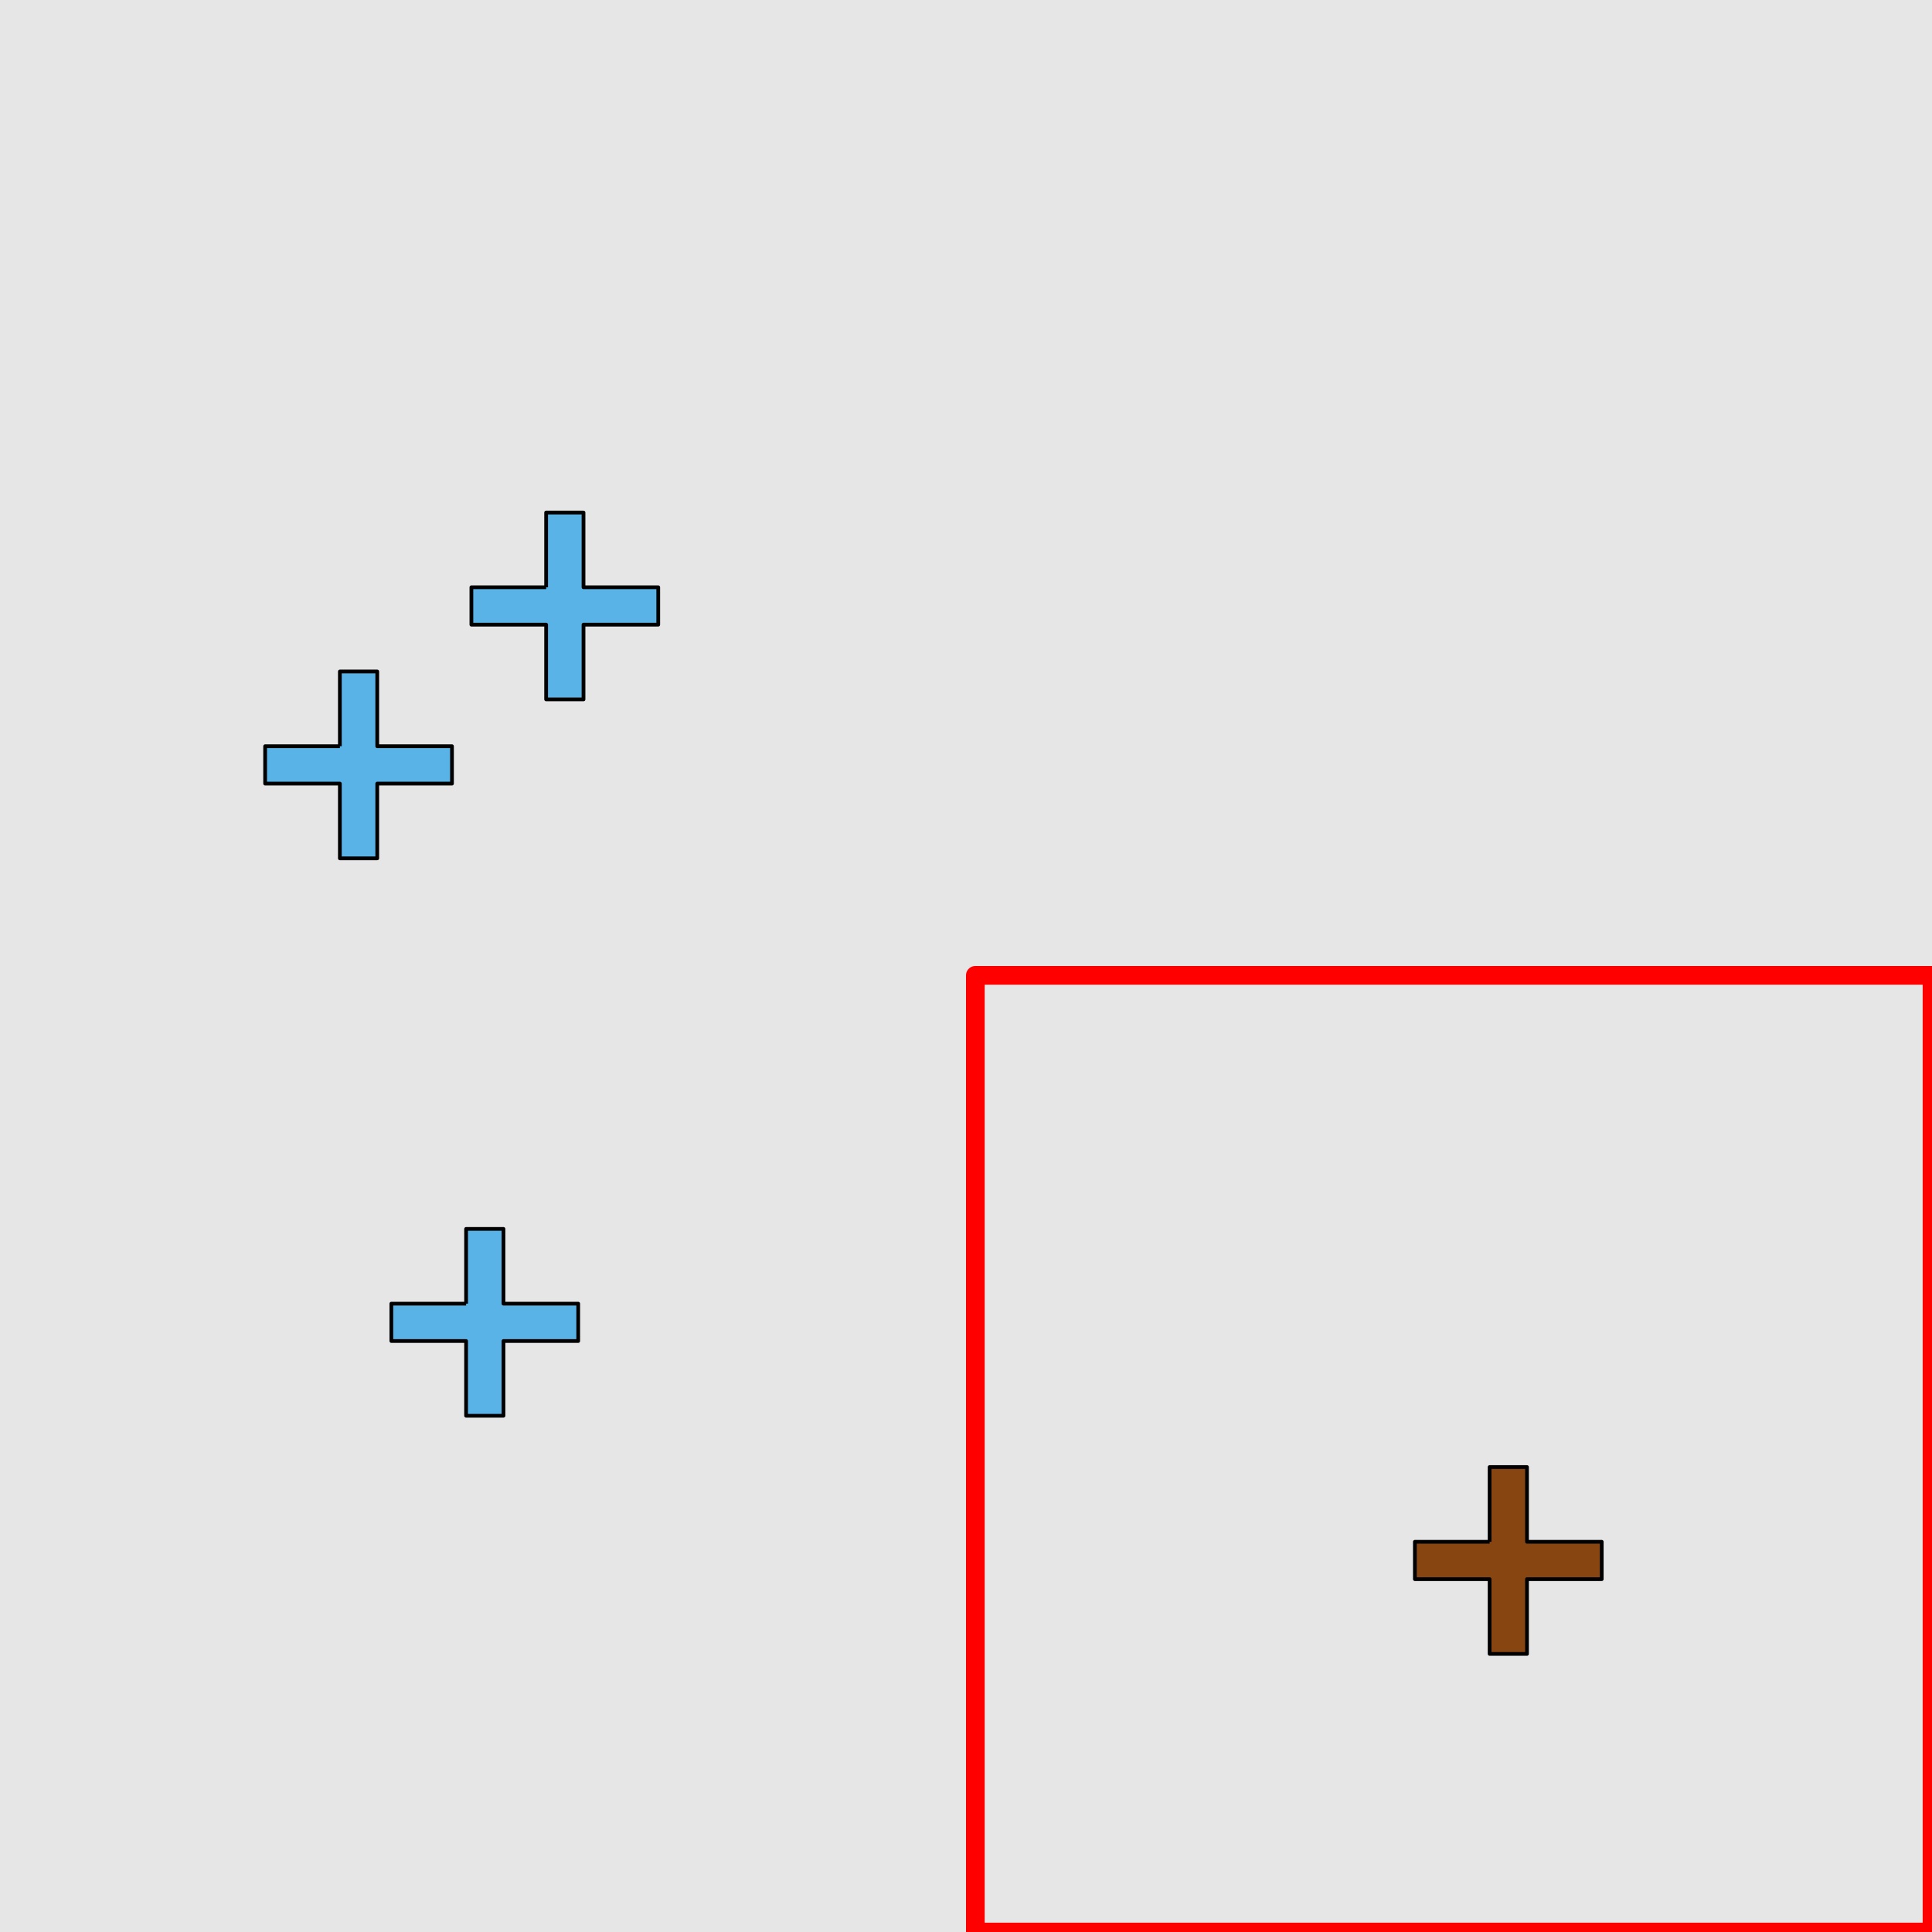 <?xml version="1.0" encoding="UTF-8"?>
<svg xmlns="http://www.w3.org/2000/svg" xmlns:xlink="http://www.w3.org/1999/xlink" width="517pt" height="517pt" viewBox="0 0 517 517" version="1.1">
<g id="surface1521">
<rect x="0" y="0" width="517" height="517" style="fill:rgb(90%,90%,90%);fill-opacity:1;stroke:none;"/>
<path style="fill:none;stroke-width:5;stroke-linecap:butt;stroke-linejoin:round;stroke:rgb(100%,0%,0%);stroke-opacity:1;stroke-miterlimit:10;" d="M 261 261 L 517 261 L 517 517 L 261 517 Z M 261 261 "/>
<path style="fill-rule:nonzero;fill:rgb(53%,27%,7%);fill-opacity:1;stroke-width:1;stroke-linecap:butt;stroke-linejoin:round;stroke:rgb(0%,0%,0%);stroke-opacity:1;stroke-miterlimit:10;" d="M 398.621 412.582 L 378.621 412.582 L 378.621 422.582 L 398.621 422.582 L 398.621 442.582 L 408.621 442.582 L 408.621 422.582 L 428.621 422.582 L 428.621 412.582 L 408.621 412.582 L 408.621 392.582 L 398.621 392.582 L 398.621 412.582 "/>
<path style="fill-rule:nonzero;fill:rgb(35%,70%,90%);fill-opacity:1;stroke-width:1;stroke-linecap:butt;stroke-linejoin:round;stroke:rgb(0%,0%,0%);stroke-opacity:1;stroke-miterlimit:10;" d="M 124.727 348.855 L 104.727 348.855 L 104.727 358.855 L 124.727 358.855 L 124.727 378.855 L 134.727 378.855 L 134.727 358.855 L 154.727 358.855 L 154.727 348.855 L 134.727 348.855 L 134.727 328.855 L 124.727 328.855 L 124.727 348.855 "/>
<path style="fill-rule:nonzero;fill:rgb(35%,70%,90%);fill-opacity:1;stroke-width:1;stroke-linecap:butt;stroke-linejoin:round;stroke:rgb(0%,0%,0%);stroke-opacity:1;stroke-miterlimit:10;" d="M 146.145 157.156 L 126.145 157.156 L 126.145 167.156 L 146.145 167.156 L 146.145 187.156 L 156.145 187.156 L 156.145 167.156 L 176.145 167.156 L 176.145 157.156 L 156.145 157.156 L 156.145 137.156 L 146.145 137.156 L 146.145 157.156 "/>
<path style="fill-rule:nonzero;fill:rgb(35%,70%,90%);fill-opacity:1;stroke-width:1;stroke-linecap:butt;stroke-linejoin:round;stroke:rgb(0%,0%,0%);stroke-opacity:1;stroke-miterlimit:10;" d="M 90.949 199.691 L 70.949 199.691 L 70.949 209.691 L 90.949 209.691 L 90.949 229.691 L 100.949 229.691 L 100.949 209.691 L 120.949 209.691 L 120.949 199.691 L 100.949 199.691 L 100.949 179.691 L 90.949 179.691 L 90.949 199.691 "/>
</g>
</svg>

